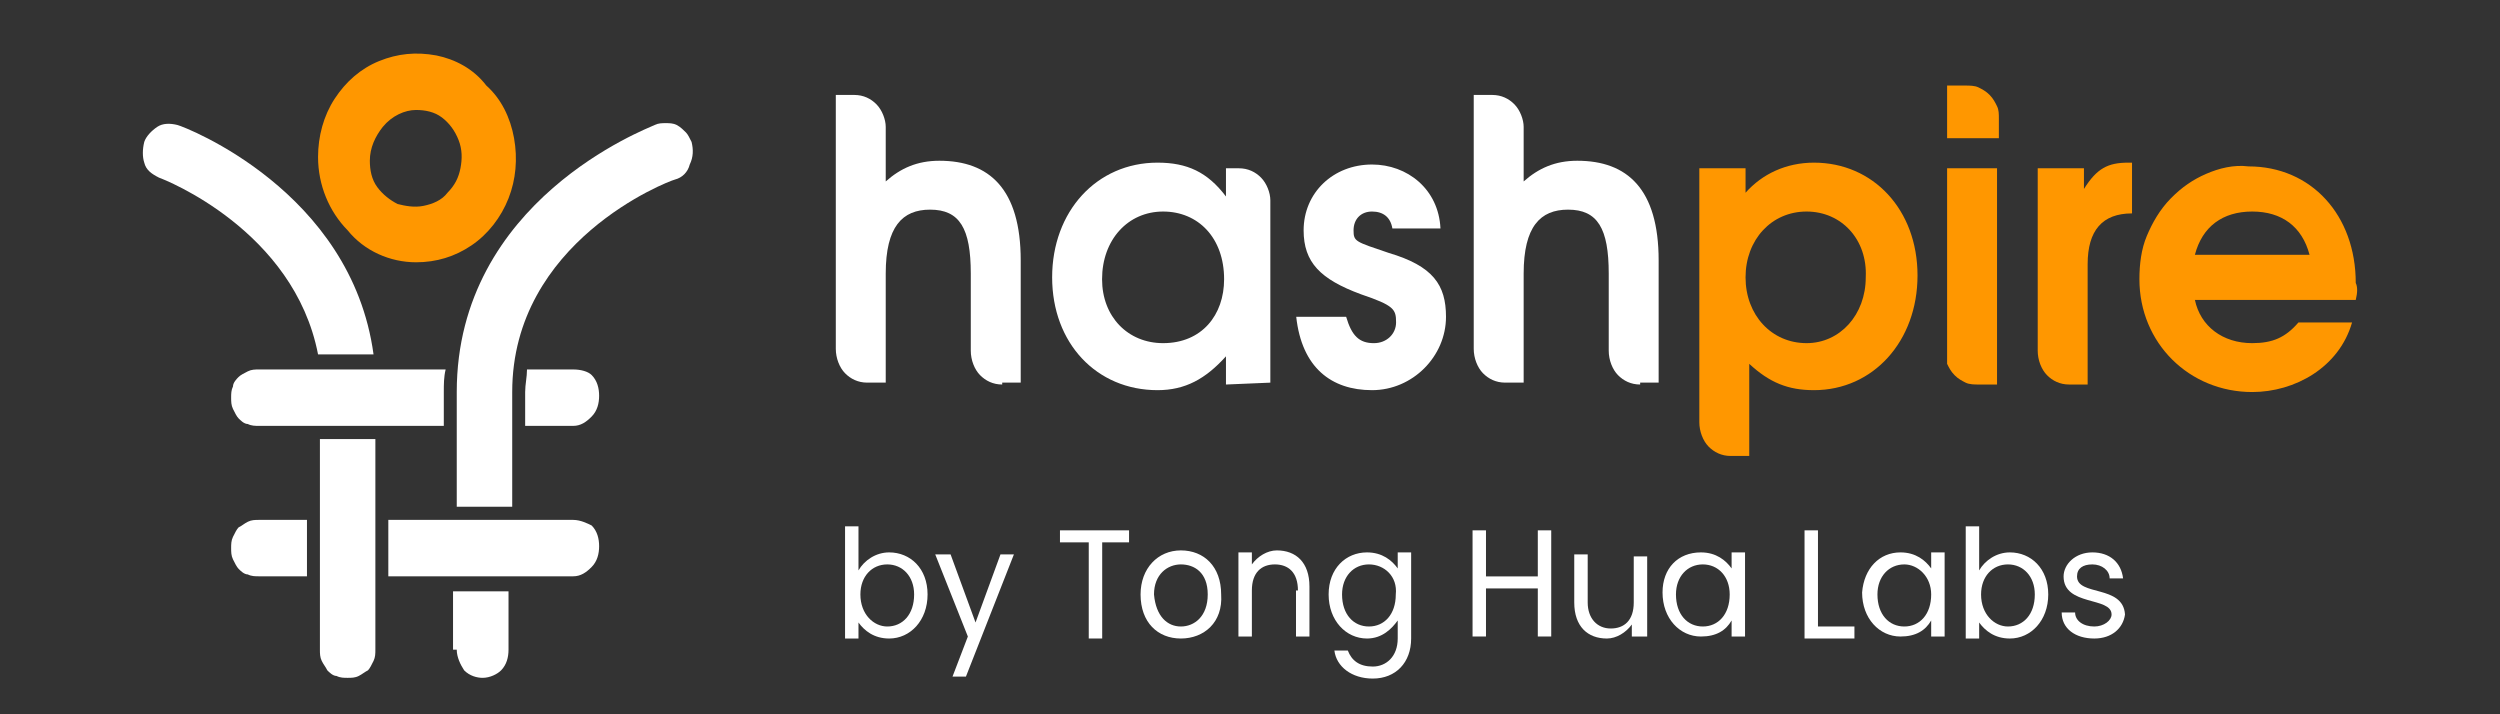 <?xml version="1.0" encoding="UTF-8"?>
<svg width="140" height="40" viewBox="0 0 140 40" fill="none" xmlns="http://www.w3.org/2000/svg">
  <rect x="0" y="0" width="140" height="40" fill="#333333" stroke="none"/>
  <path
    d="M56.124 21.533C55.607 21.533 55.193 21.322 54.882 21.006C54.571 20.69 54.364 20.164 54.364 19.637V15.32C54.364 12.793 53.743 11.74 52.086 11.74C50.533 11.74 49.601 12.688 49.601 15.32V21.427H48.565C48.048 21.427 47.633 21.217 47.323 20.901C47.012 20.585 46.805 20.059 46.805 19.532V5.317H47.84C48.358 5.317 48.773 5.527 49.083 5.843C49.394 6.159 49.601 6.686 49.601 7.107V10.161C50.429 9.424 51.361 9.002 52.604 9.002C55.4 9.002 57.16 10.582 57.16 14.583V21.427H56.124V21.533Z"
    fill="white" />
  <path
    d="M68.654 21.533V19.954C67.515 21.217 66.376 21.849 64.823 21.849C61.406 21.849 58.92 19.216 58.92 15.531C58.92 11.846 61.406 9.108 64.823 9.108C66.479 9.108 67.618 9.634 68.654 11.003V9.424H69.379C69.897 9.424 70.311 9.634 70.621 9.95C70.932 10.266 71.139 10.793 71.139 11.214V21.428L68.654 21.533ZM65.133 11.846C63.166 11.846 61.716 13.425 61.716 15.636C61.716 17.742 63.166 19.216 65.133 19.216C67.308 19.216 68.55 17.637 68.55 15.636C68.55 13.32 67.101 11.846 65.133 11.846Z"
    fill="white" />
  <path
    d="M76.834 21.849C74.556 21.849 72.9 20.586 72.589 17.742H75.385C75.695 18.796 76.109 19.217 76.938 19.217C77.663 19.217 78.18 18.69 78.18 18.058C78.18 17.321 78.077 17.111 76.213 16.479C73.935 15.637 73.003 14.689 73.003 12.899C73.003 10.793 74.66 9.213 76.834 9.213C78.802 9.213 80.562 10.582 80.666 12.793H77.973C77.87 12.162 77.456 11.846 76.834 11.846C76.213 11.846 75.799 12.267 75.799 12.899C75.799 13.531 75.902 13.531 77.766 14.162C80.251 14.899 80.976 15.953 80.976 17.742C80.976 19.954 79.112 21.849 76.834 21.849Z"
    fill="white" />
  <path
    d="M91.849 21.533C91.331 21.533 90.917 21.322 90.606 21.006C90.296 20.69 90.089 20.164 90.089 19.637V15.32C90.089 12.793 89.467 11.74 87.811 11.74C86.257 11.74 85.325 12.688 85.325 15.32V21.427H84.29C83.772 21.427 83.358 21.217 83.047 20.901C82.737 20.585 82.529 20.059 82.529 19.532V5.317H83.565C84.083 5.317 84.497 5.527 84.808 5.843C85.118 6.159 85.325 6.686 85.325 7.107V10.161C86.154 9.424 87.086 9.002 88.328 9.002C91.124 9.002 92.884 10.582 92.884 14.583V21.427H91.849V21.533Z"
    fill="white" />
  <path
    d="M101.583 21.849C100.133 21.849 99.097 21.428 97.958 20.375V25.534H96.923C96.405 25.534 95.991 25.324 95.68 25.008C95.37 24.692 95.162 24.166 95.162 23.639V9.424H97.751V10.793C98.683 9.74 100.029 9.108 101.583 9.108C104.896 9.108 107.381 11.74 107.381 15.426C107.381 19.111 104.896 21.849 101.583 21.849ZM101.168 11.846C99.201 11.846 97.751 13.425 97.751 15.531C97.751 17.637 99.201 19.216 101.168 19.216C103.032 19.216 104.482 17.637 104.482 15.531C104.585 13.425 103.136 11.846 101.168 11.846Z"
    fill="#FF9700" />
  <path
    d="M109.038 19.638V9.424H111.834V21.533H110.798C110.591 21.533 110.281 21.533 110.074 21.428C109.866 21.322 109.659 21.217 109.452 21.006C109.245 20.796 109.142 20.585 109.038 20.375C109.038 20.164 109.038 19.848 109.038 19.638ZM109.038 7.634V4.791H110.074C110.281 4.791 110.591 4.791 110.798 4.896C111.006 5.001 111.213 5.106 111.42 5.317C111.627 5.528 111.73 5.738 111.834 5.949C111.937 6.159 111.937 6.37 111.937 6.686V7.739H109.038V7.634Z"
    fill="#FF9700" />
  <path
    d="M116.908 14.794V21.533H115.872C115.355 21.533 114.94 21.323 114.63 21.007C114.319 20.691 114.112 20.164 114.112 19.638V9.424H116.701V10.582C117.426 9.424 118.047 9.108 119.186 9.108H119.393V11.951C117.736 11.951 116.908 12.899 116.908 14.794Z"
    fill="#FF9700" />
  <path
    d="M131.922 16.795H122.914C123.224 18.269 124.467 19.216 126.124 19.216C127.263 19.216 127.988 18.901 128.712 18.058H131.715C130.99 20.585 128.505 21.954 126.124 21.954C122.603 21.954 119.807 19.216 119.807 15.636C119.807 14.794 119.911 13.951 120.221 13.214C120.532 12.477 120.946 11.74 121.567 11.108C122.189 10.477 122.81 10.056 123.535 9.74C124.26 9.424 125.088 9.213 125.917 9.318C129.437 9.318 131.922 12.056 131.922 15.847C132.026 16.058 132.026 16.373 131.922 16.795ZM126.124 11.846C124.467 11.846 123.328 12.688 122.914 14.267H129.334C128.919 12.688 127.78 11.846 126.124 11.846Z"
    fill="#FF9700" />
  <path
    d="M12.944 30.694C12.944 30.904 12.944 31.115 13.048 31.326C13.152 31.536 13.255 31.747 13.359 31.852C13.462 31.957 13.669 32.168 13.876 32.168C14.084 32.273 14.291 32.273 14.498 32.273H17.19V29.114H14.498C14.291 29.114 14.084 29.114 13.876 29.22C13.669 29.325 13.566 29.43 13.359 29.535C13.255 29.641 13.152 29.851 13.048 30.062C12.944 30.273 12.944 30.483 12.944 30.694Z"
    fill="white" />
  <path
    d="M25.578 36.38C25.578 36.801 25.785 37.222 25.992 37.538C26.302 37.854 26.716 37.959 27.027 37.959C27.441 37.959 27.855 37.749 28.063 37.538C28.373 37.222 28.477 36.801 28.477 36.38V33.116H25.37V36.38H25.578Z"
    fill="white" />
  <path
    d="M32.101 29.114H21.746V32.273H32.101C32.515 32.273 32.826 32.063 33.136 31.747C33.447 31.431 33.551 31.01 33.551 30.588C33.551 30.167 33.447 29.746 33.136 29.43C32.929 29.325 32.515 29.114 32.101 29.114Z"
    fill="white" />
  <path
    d="M17.811 19.847H20.918C19.675 10.686 10.356 7.106 9.942 7.001C9.527 6.896 9.113 6.896 8.803 7.106C8.492 7.317 8.181 7.633 8.078 7.948C7.974 8.37 7.974 8.791 8.078 9.107C8.181 9.528 8.492 9.739 8.906 9.949C9.217 10.055 16.465 12.898 17.811 19.847Z"
    fill="white" />
  <path
    d="M17.915 36.38C17.915 36.59 17.915 36.801 18.018 37.012C18.122 37.222 18.225 37.328 18.329 37.538C18.433 37.643 18.64 37.854 18.847 37.854C19.054 37.959 19.261 37.959 19.468 37.959C19.675 37.959 19.882 37.959 20.089 37.854C20.296 37.749 20.4 37.643 20.607 37.538C20.711 37.433 20.814 37.222 20.918 37.012C21.021 36.801 21.021 36.59 21.021 36.38V24.586H17.915V36.38V36.38Z"
    fill="white" />
  <path
    d="M14.498 20.69C14.291 20.69 14.084 20.69 13.876 20.796C13.669 20.901 13.462 21.006 13.359 21.112C13.255 21.217 13.048 21.427 13.048 21.638C12.944 21.849 12.944 22.059 12.944 22.27C12.944 22.48 12.944 22.691 13.048 22.902C13.152 23.112 13.255 23.323 13.359 23.428C13.462 23.534 13.669 23.744 13.876 23.744C14.084 23.849 14.291 23.849 14.498 23.849H24.853V21.954C24.853 21.533 24.853 21.112 24.956 20.69H14.498Z"
    fill="white" />
  <path
    d="M32.101 20.69H29.512C29.512 21.112 29.409 21.533 29.409 21.954V23.849H32.101C32.515 23.849 32.826 23.639 33.136 23.323C33.447 23.007 33.551 22.586 33.551 22.165C33.551 21.743 33.447 21.322 33.136 21.006C32.929 20.796 32.515 20.69 32.101 20.69Z"
    fill="white" />
  <path
    d="M38.728 7.949C38.625 7.738 38.521 7.528 38.417 7.422C38.314 7.317 38.107 7.107 37.9 7.001C37.693 6.896 37.486 6.896 37.279 6.896C37.071 6.896 36.864 6.896 36.657 7.001C36.243 7.212 25.578 11.213 25.578 21.954V28.377H28.684V21.954C28.684 13.53 37.382 10.16 37.796 10.055C38.21 9.95 38.521 9.634 38.625 9.213C38.832 8.791 38.832 8.37 38.728 7.949Z"
    fill="white" />
  <path
    d="M23.299 14.688C24.438 14.688 25.474 14.372 26.406 13.74C27.338 13.109 28.063 12.161 28.477 11.108C28.891 10.055 28.994 8.897 28.787 7.738C28.58 6.58 28.063 5.527 27.234 4.79C26.509 3.842 25.474 3.316 24.438 3.105C23.299 2.895 22.264 3 21.228 3.421C20.193 3.842 19.364 4.579 18.743 5.527C18.122 6.475 17.811 7.633 17.811 8.791C17.811 10.371 18.433 11.845 19.468 12.898C20.4 14.056 21.85 14.688 23.299 14.688ZM23.299 6.159C23.817 6.159 24.335 6.264 24.749 6.58C25.163 6.896 25.474 7.317 25.681 7.844C25.888 8.37 25.888 8.897 25.785 9.423C25.681 9.95 25.474 10.371 25.06 10.792C24.749 11.213 24.231 11.424 23.713 11.529C23.196 11.634 22.678 11.529 22.264 11.424C21.85 11.213 21.435 10.897 21.125 10.476C20.814 10.055 20.711 9.528 20.711 9.002C20.711 8.265 21.021 7.633 21.435 7.107C21.953 6.475 22.678 6.159 23.299 6.159Z"
    fill="#FF9700" />
  <path
    d="M49.794 30.934C50.977 30.934 51.944 31.831 51.944 33.289C51.944 34.748 50.977 35.757 49.794 35.757C48.935 35.757 48.397 35.308 48.075 34.86V35.757H47.323V29.476H48.075V31.943C48.397 31.383 49.042 30.934 49.794 30.934ZM49.687 31.607C48.827 31.607 48.182 32.28 48.182 33.289C48.182 34.411 48.935 35.084 49.687 35.084C50.547 35.084 51.191 34.411 51.191 33.289C51.191 32.28 50.547 31.607 49.687 31.607Z"
    fill="white" />
  <path
    d="M56.027 31.046H56.779L54.093 37.888H53.341L54.2 35.645L52.373 31.046H53.233L54.63 34.86L56.027 31.046Z"
    fill="white" />
  <path d="M59.358 29.699H63.227V30.372H61.723V35.756H60.97V30.372H59.358V29.699Z" fill="white" />
  <path
    d="M66.129 35.757C64.839 35.757 63.872 34.86 63.872 33.289C63.872 31.831 64.839 30.822 66.129 30.822C67.418 30.822 68.385 31.719 68.385 33.289C68.493 34.86 67.418 35.757 66.129 35.757ZM66.129 35.084C66.881 35.084 67.633 34.523 67.633 33.289C67.633 32.056 66.881 31.607 66.129 31.607C65.376 31.607 64.624 32.168 64.624 33.289C64.732 34.523 65.376 35.084 66.129 35.084Z"
    fill="white" />
  <path
    d="M72.684 33.065C72.684 32.056 72.146 31.607 71.394 31.607C70.642 31.607 70.105 32.056 70.105 33.065V35.645H69.352V30.934H70.105V31.607C70.427 31.158 70.964 30.822 71.502 30.822C72.576 30.822 73.329 31.495 73.329 32.841V35.645H72.576V33.065H72.684Z"
    fill="white" />
  <path
    d="M76.552 30.934C77.412 30.934 77.949 31.382 78.272 31.831V30.934H79.024V35.757C79.024 37.103 78.164 38 76.875 38C75.693 38 74.833 37.327 74.726 36.43H75.478C75.693 36.991 76.123 37.327 76.875 37.327C77.627 37.327 78.272 36.766 78.272 35.757V34.747C77.949 35.196 77.412 35.757 76.552 35.757C75.37 35.757 74.403 34.747 74.403 33.289C74.403 31.831 75.37 30.934 76.552 30.934ZM76.66 31.607C75.8 31.607 75.155 32.28 75.155 33.289C75.155 34.411 75.8 35.084 76.66 35.084C77.52 35.084 78.164 34.411 78.164 33.289C78.272 32.28 77.52 31.607 76.66 31.607Z"
    fill="white" />
  <path
    d="M86.117 32.952H83.215V35.644H82.463V29.699H83.215V32.279H86.117V29.699H86.869V35.644H86.117V32.952Z"
    fill="white" />
  <path
    d="M92.135 35.645H91.382V34.972C91.06 35.42 90.523 35.757 89.985 35.757C88.911 35.757 88.158 35.084 88.158 33.738V31.046H88.911V33.738C88.911 34.635 89.448 35.196 90.2 35.196C90.953 35.196 91.49 34.748 91.49 33.738V31.158H92.242V35.645H92.135Z"
    fill="white" />
  <path
    d="M95.251 30.934C96.111 30.934 96.648 31.382 96.97 31.831V30.934H97.722V35.645H96.97V34.747C96.648 35.308 96.111 35.645 95.251 35.645C94.069 35.645 93.102 34.635 93.102 33.177C93.102 31.831 93.961 30.934 95.251 30.934ZM95.358 31.607C94.499 31.607 93.854 32.28 93.854 33.289C93.854 34.411 94.499 35.084 95.358 35.084C96.218 35.084 96.863 34.411 96.863 33.289C96.863 32.28 96.218 31.607 95.358 31.607Z"
    fill="white" />
  <path d="M101.806 29.699V35.083H103.848V35.756H101.054V29.699H101.806Z" fill="white" />
  <path
    d="M106.427 30.934C107.287 30.934 107.824 31.382 108.146 31.831V30.934H108.899V35.645H108.146V34.747C107.824 35.308 107.287 35.645 106.427 35.645C105.245 35.645 104.278 34.635 104.278 33.177C104.385 31.831 105.245 30.934 106.427 30.934ZM106.642 31.607C105.782 31.607 105.137 32.28 105.137 33.289C105.137 34.411 105.782 35.084 106.642 35.084C107.502 35.084 108.146 34.411 108.146 33.289C108.146 32.28 107.394 31.607 106.642 31.607Z"
    fill="white" />
  <path
    d="M112.552 30.934C113.734 30.934 114.702 31.831 114.702 33.289C114.702 34.748 113.734 35.757 112.552 35.757C111.693 35.757 111.155 35.308 110.833 34.86V35.757H110.081V29.476H110.833V31.943C111.155 31.383 111.8 30.934 112.552 30.934ZM112.445 31.607C111.585 31.607 110.94 32.28 110.94 33.289C110.94 34.411 111.693 35.084 112.445 35.084C113.305 35.084 113.949 34.411 113.949 33.289C113.949 32.28 113.305 31.607 112.445 31.607Z"
    fill="white" />
  <path
    d="M117.281 35.757C116.206 35.757 115.454 35.196 115.454 34.299H116.206C116.206 34.747 116.636 35.084 117.281 35.084C117.818 35.084 118.248 34.747 118.248 34.411C118.248 33.401 115.561 33.962 115.561 32.28C115.561 31.607 116.206 30.934 117.173 30.934C118.14 30.934 118.785 31.494 118.893 32.392H118.14C118.14 31.943 117.71 31.607 117.173 31.607C116.636 31.607 116.313 31.831 116.313 32.28C116.313 33.401 118.893 32.728 119 34.411C118.893 35.196 118.248 35.757 117.281 35.757Z"
    fill="white" />
</svg>